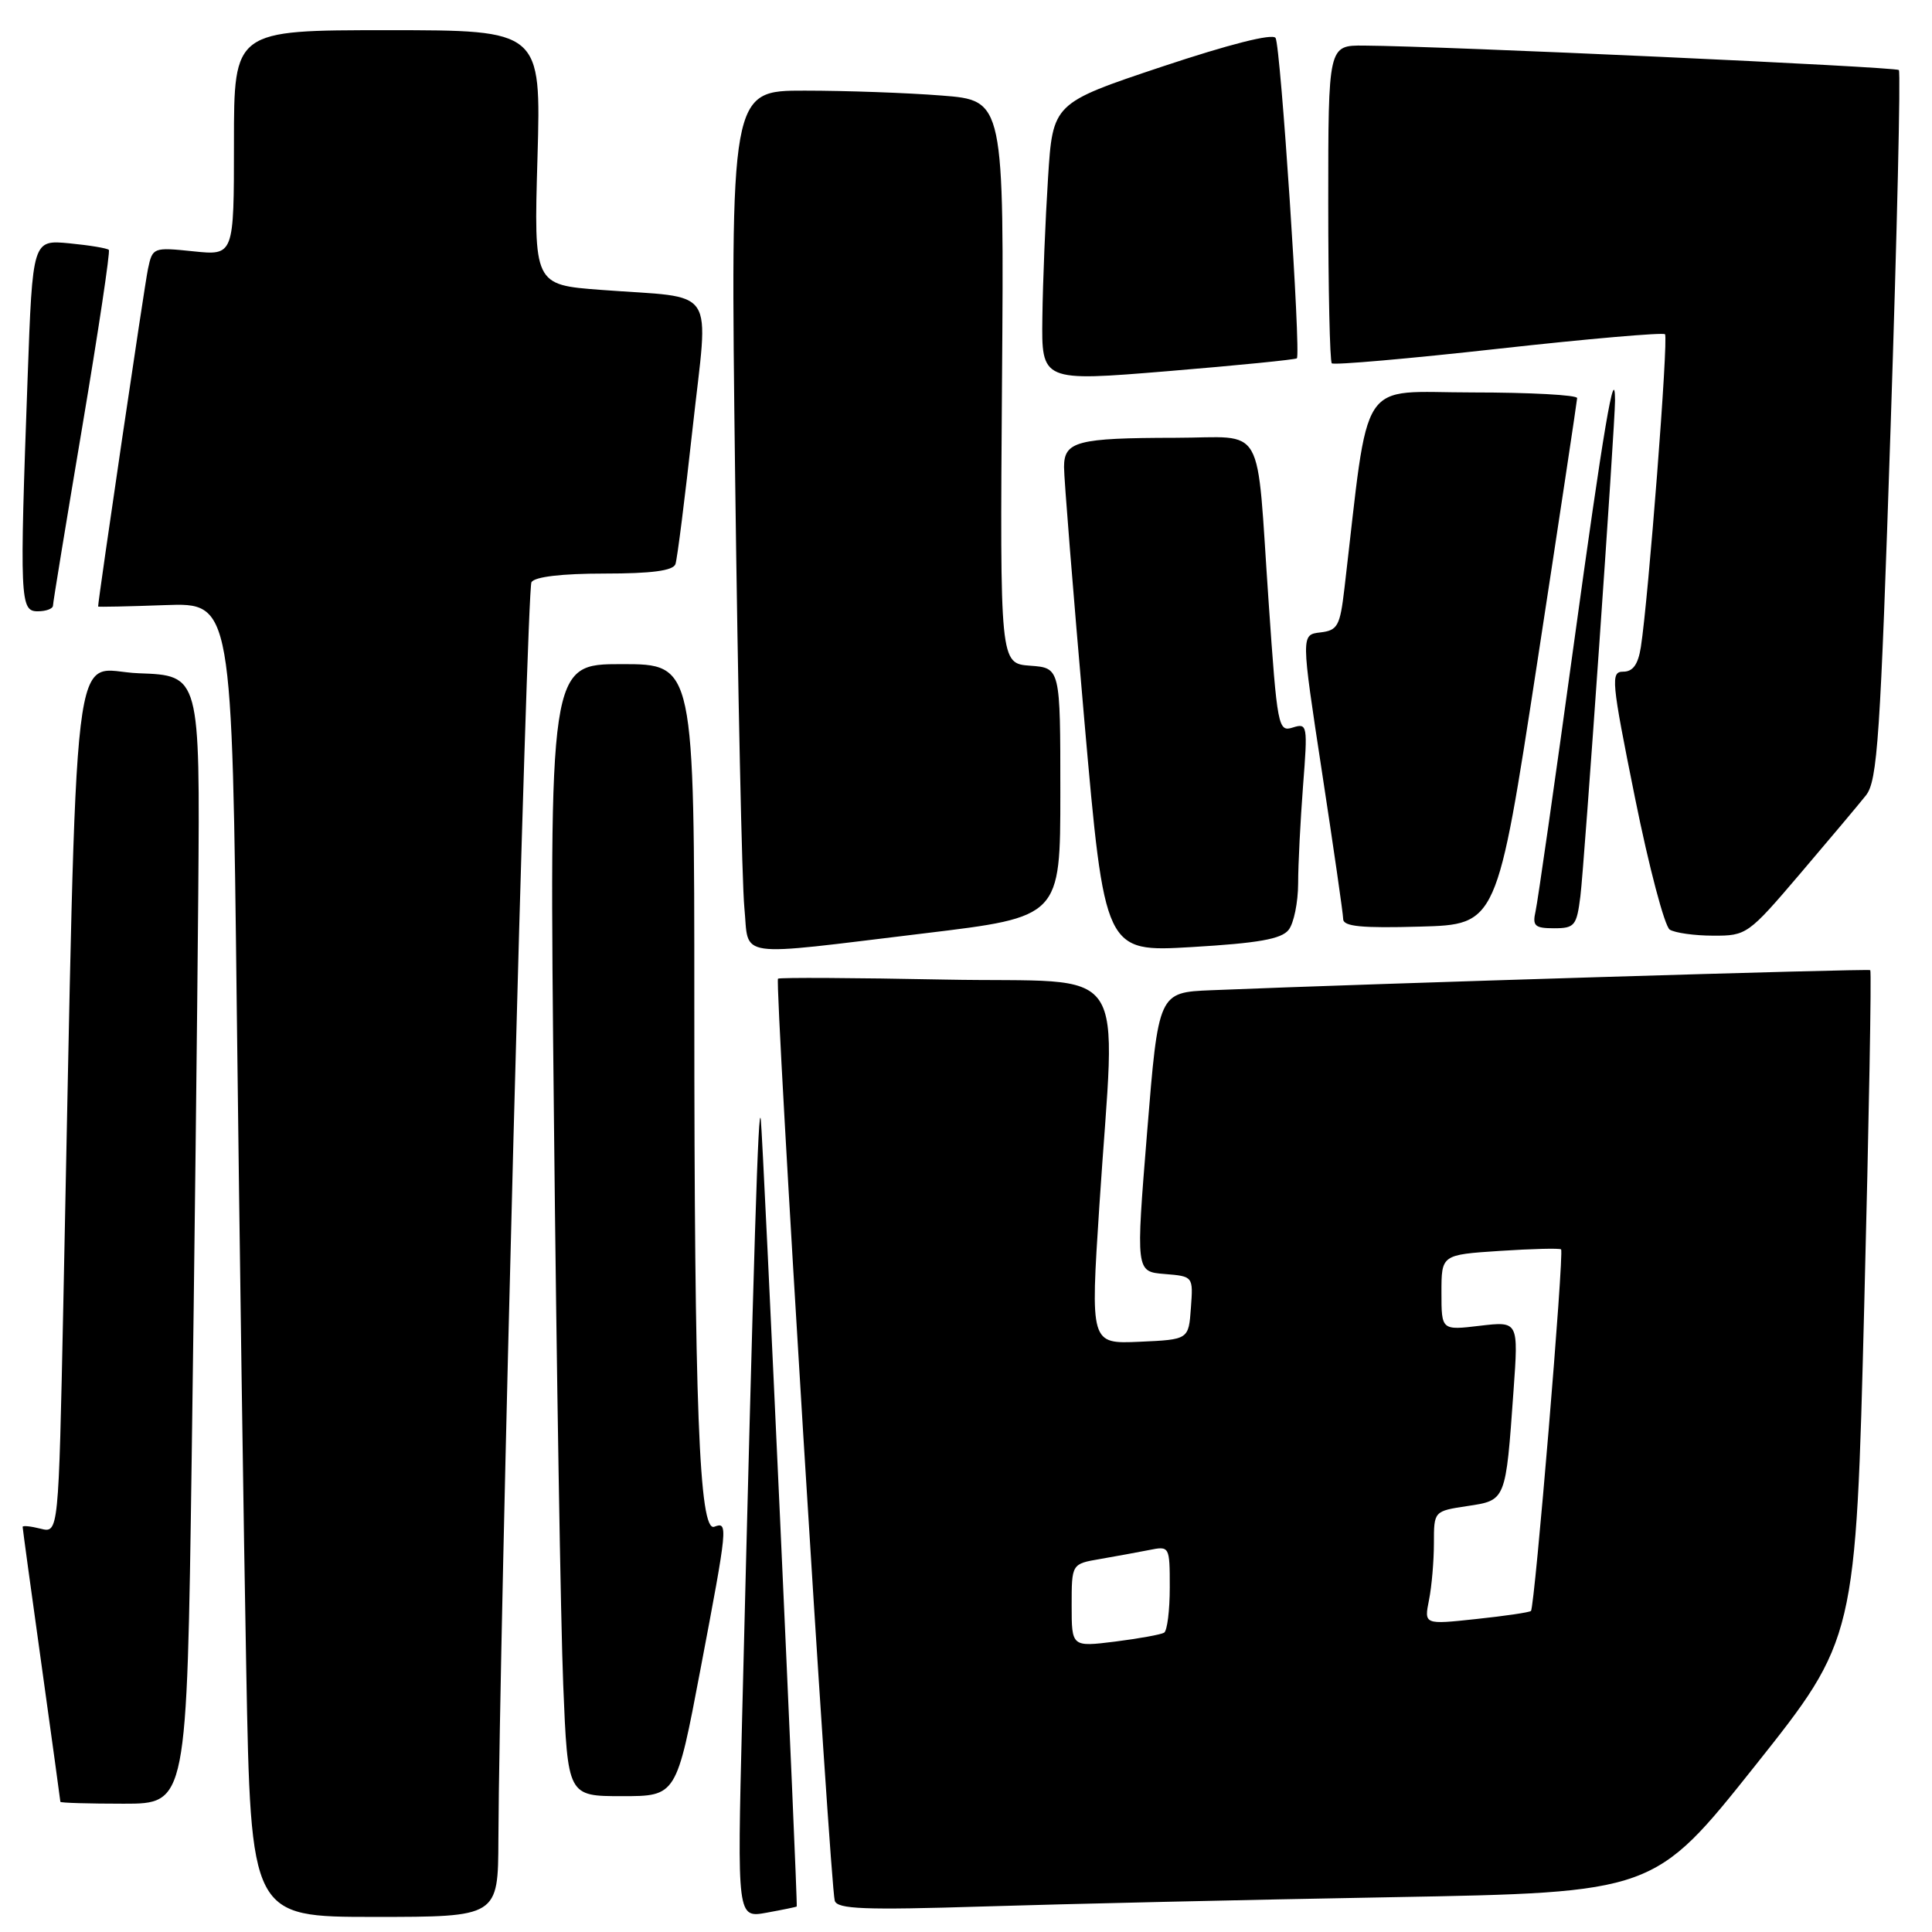 <?xml version="1.0" encoding="UTF-8" standalone="no"?>
<!DOCTYPE svg PUBLIC "-//W3C//DTD SVG 1.1//EN" "http://www.w3.org/Graphics/SVG/1.1/DTD/svg11.dtd" >
<svg xmlns="http://www.w3.org/2000/svg" xmlns:xlink="http://www.w3.org/1999/xlink" version="1.1" viewBox="0 0 256 256">
 <g >
 <path fill="currentColor"
d=" M 66.04 243.75 C 66.15 217.04 69.80 78.14 70.42 77.14 C 70.86 76.42 74.47 76.00 80.09 76.00 C 86.37 76.00 89.19 75.62 89.50 74.75 C 89.74 74.06 90.76 65.98 91.77 56.79 C 93.89 37.49 95.29 39.60 79.62 38.41 C 70.73 37.74 70.73 37.74 71.22 20.87 C 71.70 4.00 71.70 4.00 51.35 4.00 C 31.00 4.00 31.00 4.00 31.00 18.93 C 31.00 33.86 31.00 33.86 25.61 33.30 C 20.30 32.75 20.21 32.79 19.61 35.62 C 19.16 37.70 13.02 79.34 13.00 80.37 C 13.00 80.44 16.99 80.36 21.88 80.18 C 30.75 79.86 30.75 79.86 31.38 134.18 C 31.73 164.06 32.29 203.24 32.63 221.25 C 33.24 254.00 33.24 254.00 49.62 254.00 C 66.00 254.00 66.00 254.00 66.04 243.75 Z  M 105.57 252.62 C 105.74 252.32 101.11 150.85 100.81 148.35 C 100.49 145.68 99.90 164.61 98.33 227.83 C 97.68 254.15 97.68 254.15 101.59 253.44 C 103.74 253.05 105.53 252.68 105.57 252.62 Z  M 184.35 251.39 C 219.19 250.76 219.19 250.76 232.55 233.98 C 245.90 217.19 245.90 217.19 247.02 173.00 C 247.64 148.70 248.00 128.70 247.82 128.55 C 247.55 128.33 181.85 130.33 160.50 131.21 C 153.50 131.50 153.50 131.50 152.00 150.00 C 150.50 168.50 150.50 168.50 154.30 168.81 C 158.11 169.12 158.11 169.12 157.80 173.31 C 157.50 177.50 157.50 177.50 150.99 177.79 C 144.48 178.08 144.48 178.08 145.67 159.79 C 147.82 126.67 150.28 130.29 125.25 129.80 C 113.29 129.56 103.31 129.51 103.09 129.68 C 102.61 130.04 109.99 249.80 110.61 251.86 C 110.95 252.97 114.53 253.11 130.26 252.62 C 140.84 252.29 165.18 251.73 184.35 251.39 Z  M 25.40 193.25 C 25.75 168.09 26.14 134.45 26.27 118.50 C 26.50 89.50 26.50 89.50 18.37 89.21 C 9.28 88.89 10.30 80.30 8.39 172.83 C 7.76 203.16 7.76 203.16 5.38 202.56 C 4.07 202.23 3.00 202.12 3.00 202.32 C 3.00 202.52 4.12 210.74 5.50 220.59 C 6.87 230.44 8.00 238.61 8.00 238.75 C 8.00 238.89 11.77 239.00 16.38 239.00 C 24.76 239.00 24.76 239.00 25.40 193.25 Z  M 92.81 221.22 C 96.44 202.12 96.49 201.60 94.65 202.30 C 92.64 203.08 92.00 186.43 92.00 133.34 C 92.00 88.00 92.00 88.00 82.38 88.00 C 72.76 88.00 72.76 88.00 73.40 148.25 C 73.74 181.39 74.30 215.14 74.63 223.25 C 75.23 238.00 75.23 238.00 82.43 238.00 C 89.63 238.00 89.63 238.00 92.81 221.22 Z  M 122.50 123.67 C 140.50 121.50 140.50 121.50 140.50 105.00 C 140.50 88.50 140.50 88.50 136.50 88.21 C 132.50 87.91 132.50 87.91 132.77 50.61 C 133.05 13.30 133.05 13.30 124.77 12.66 C 120.22 12.30 112.06 12.01 106.63 12.01 C 96.77 12.00 96.77 12.00 97.41 63.25 C 97.77 91.44 98.32 117.09 98.63 120.25 C 99.30 127.09 96.95 126.75 122.50 123.67 Z  M 170.75 123.21 C 171.44 122.34 172.00 119.57 172.01 117.06 C 172.01 114.55 172.31 108.73 172.66 104.13 C 173.29 96.06 173.24 95.79 171.30 96.40 C 169.37 97.02 169.24 96.37 168.10 79.77 C 166.42 55.47 167.86 58.00 155.73 58.01 C 142.71 58.03 141.00 58.48 140.99 61.87 C 140.98 63.31 142.19 78.38 143.67 95.34 C 146.38 126.17 146.38 126.17 157.94 125.49 C 166.74 124.97 169.80 124.43 170.75 123.21 Z  M 238.51 115.79 C 242.35 111.28 246.28 106.61 247.24 105.40 C 248.78 103.47 249.15 97.89 250.52 56.47 C 251.37 30.76 251.86 9.53 251.61 9.28 C 251.19 8.86 191.19 6.11 180.75 6.04 C 176.00 6.00 176.00 6.00 176.00 26.83 C 176.00 38.29 176.21 47.88 176.47 48.14 C 176.73 48.40 186.67 47.53 198.54 46.21 C 210.42 44.89 220.36 44.03 220.62 44.29 C 221.10 44.76 218.42 79.39 217.42 85.75 C 217.06 88.04 216.37 89.00 215.09 89.00 C 213.40 89.00 213.50 90.13 216.64 105.69 C 218.49 114.87 220.57 122.74 221.25 123.18 C 221.94 123.61 224.53 123.98 227.01 123.98 C 231.42 124.00 231.66 123.83 238.51 115.79 Z  M 203.66 88.00 C 206.57 69.03 208.96 53.16 208.98 52.75 C 208.99 52.34 202.75 52.00 195.11 52.00 C 179.76 52.00 181.51 49.32 178.14 78.00 C 177.56 82.95 177.25 83.53 174.95 83.80 C 172.39 84.10 172.39 84.10 175.17 102.30 C 176.70 112.31 177.97 121.08 177.98 121.78 C 177.99 122.77 180.42 123.00 188.18 122.78 C 198.36 122.50 198.36 122.50 203.66 88.00 Z  M 209.41 118.75 C 209.92 114.77 214.01 56.16 214.00 53.08 C 213.99 47.80 212.46 56.83 208.51 85.56 C 206.02 103.68 203.75 119.51 203.47 120.75 C 203.03 122.69 203.37 123.00 205.92 123.00 C 208.65 123.00 208.92 122.67 209.41 118.75 Z  M 7.02 80.25 C 7.02 79.84 8.78 69.15 10.91 56.50 C 13.04 43.85 14.62 33.32 14.42 33.11 C 14.21 32.89 11.86 32.50 9.18 32.24 C 4.32 31.78 4.32 31.78 3.66 50.05 C 2.59 79.59 2.65 81.00 5.00 81.00 C 6.10 81.00 7.01 80.66 7.02 80.25 Z  M 171.84 47.48 C 172.40 46.94 169.69 6.11 169.02 5.03 C 168.63 4.40 162.86 5.87 153.95 8.84 C 139.50 13.67 139.50 13.67 138.87 23.58 C 138.52 29.04 138.18 37.34 138.12 42.03 C 138.00 50.56 138.00 50.56 154.75 49.18 C 163.96 48.42 171.65 47.65 171.84 47.48 Z  M 142.00 212.73 C 142.00 207.22 142.00 207.22 145.75 206.58 C 147.81 206.22 150.74 205.69 152.25 205.39 C 154.98 204.84 155.00 204.87 155.00 210.36 C 155.00 213.40 154.66 216.09 154.25 216.34 C 153.84 216.59 150.91 217.12 147.75 217.52 C 142.00 218.23 142.00 218.23 142.00 212.73 Z  M 189.35 212.01 C 189.71 210.22 190.00 206.83 190.00 204.49 C 190.00 200.23 190.00 200.23 194.43 199.56 C 199.56 198.79 199.51 198.92 200.55 184.28 C 201.21 175.07 201.21 175.07 196.10 175.67 C 191.00 176.28 191.00 176.28 191.00 171.27 C 191.00 166.26 191.00 166.26 198.75 165.75 C 203.01 165.47 206.66 165.38 206.85 165.55 C 207.28 165.94 203.36 212.98 202.86 213.46 C 202.66 213.65 199.39 214.13 195.60 214.53 C 188.70 215.27 188.70 215.27 189.35 212.01 Z "/>
</g>
</svg>